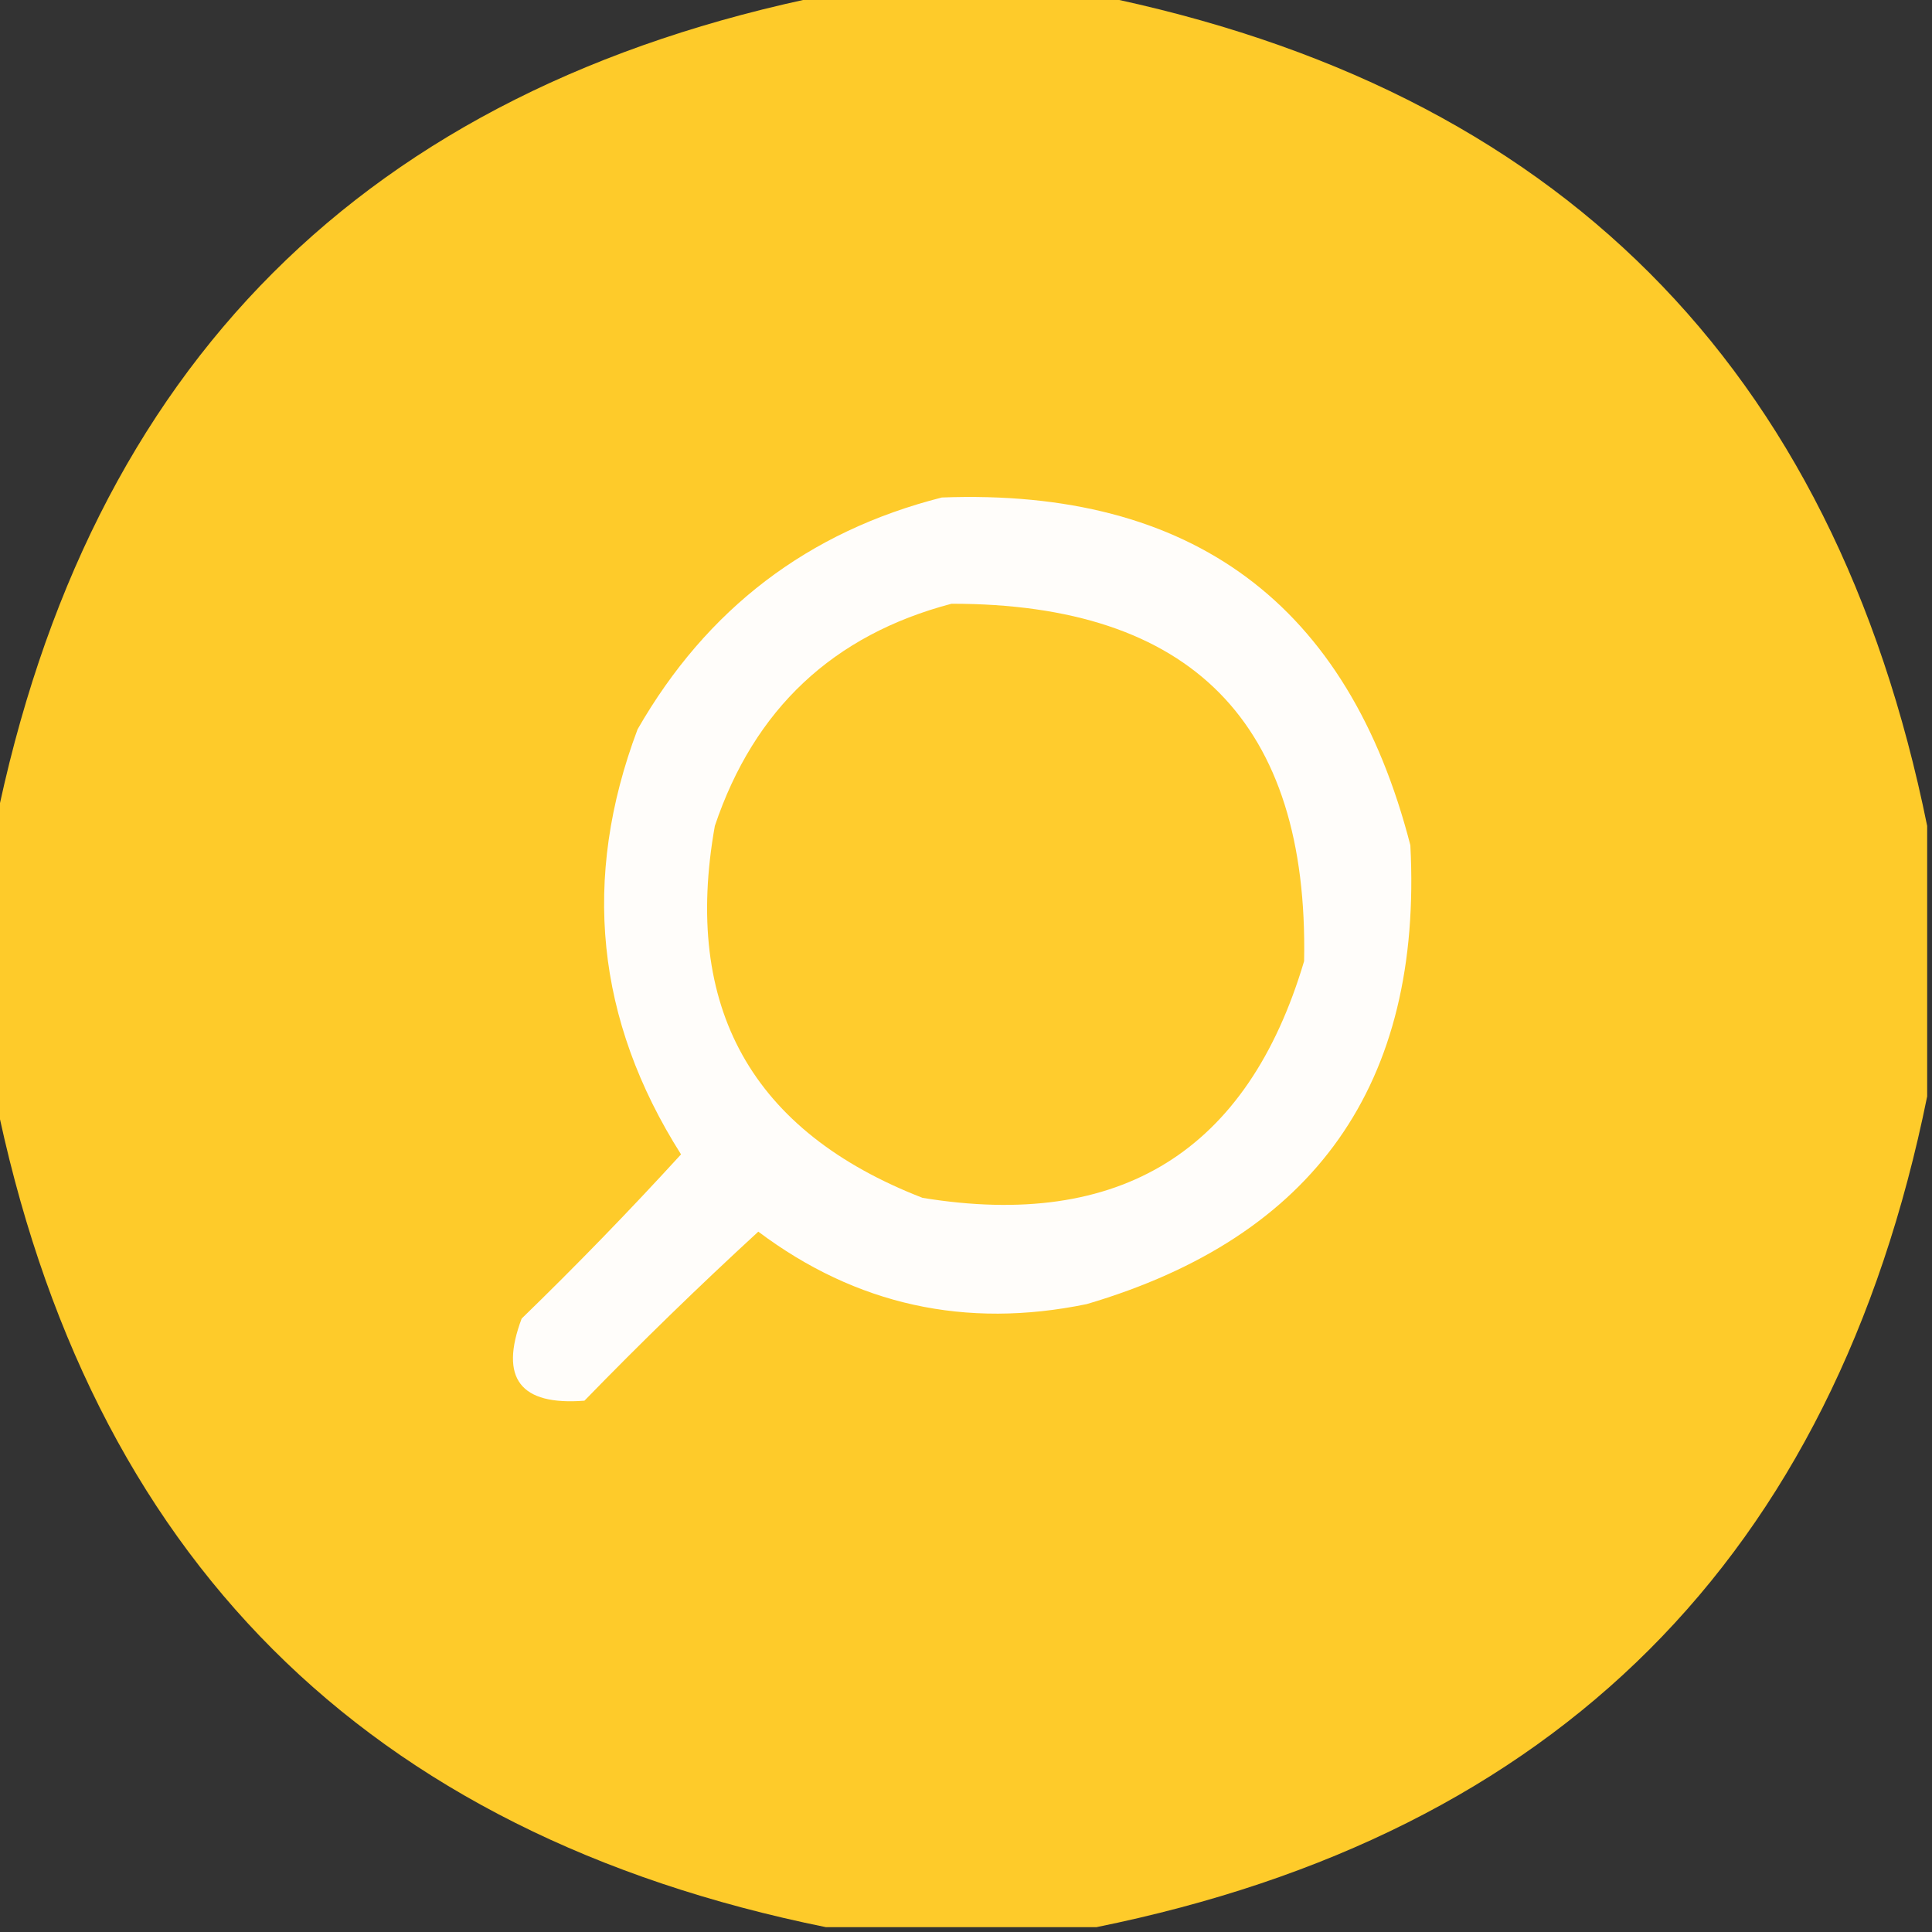 <?xml version="1.0" encoding="UTF-8"?>
<!DOCTYPE svg PUBLIC "-//W3C//DTD SVG 1.1//EN" "http://www.w3.org/Graphics/SVG/1.1/DTD/svg11.dtd">
<svg xmlns="http://www.w3.org/2000/svg" version="1.1" width="200px" height="200px" style="shape-rendering:geometricPrecision; text-rendering:geometricPrecision; image-rendering:optimizeQuality; fill-rule:evenodd; clip-rule:evenodd" xmlns:xlink="http://www.w3.org/1999/xlink">
<rect width="100%" height="100%" fill="#333333" stroke="none"/>
<g><path style="opacity:0.995" fill="#ffcc2b" d="M 85.5,-0.5 C 94.833,-0.5 104.167,-0.5 113.5,-0.5C 161.167,9.167 189.833,37.833 199.5,85.5C 199.5,94.833 199.5,104.167 199.5,113.5C 189.833,161.167 161.167,189.833 113.5,199.5C 104.167,199.5 94.833,199.5 85.5,199.5C 37.833,189.833 9.167,161.167 -0.5,113.5C -0.5,104.167 -0.5,94.833 -0.5,85.5C 9.167,37.833 37.833,9.167 85.5,-0.5 Z"/></g>
<g><path style="opacity:1" fill="#fffdfa" d="M 97.5,51.5 C 123.405,50.523 139.572,62.523 146,87.5C 147.278,112.207 136.111,128.041 112.5,135C 99.947,137.59 88.614,135.09 78.5,127.5C 72.348,133.152 66.348,138.985 60.5,145C 53.848,145.517 51.681,142.684 54,136.5C 59.682,130.985 65.182,125.319 70.5,119.5C 61.689,105.604 60.189,90.938 66,75.5C 73.165,63.014 83.665,55.014 97.5,51.5 Z"/></g>
<g><path style="opacity:1" fill="#ffcc2d" d="M 98.5,62.5 C 123.318,62.484 135.484,74.817 135,99.5C 129.154,119.184 115.987,127.351 95.5,124C 77.812,117.13 70.645,104.297 74,85.5C 78.073,73.395 86.239,65.728 98.5,62.5 Z"/></g>
</svg>
